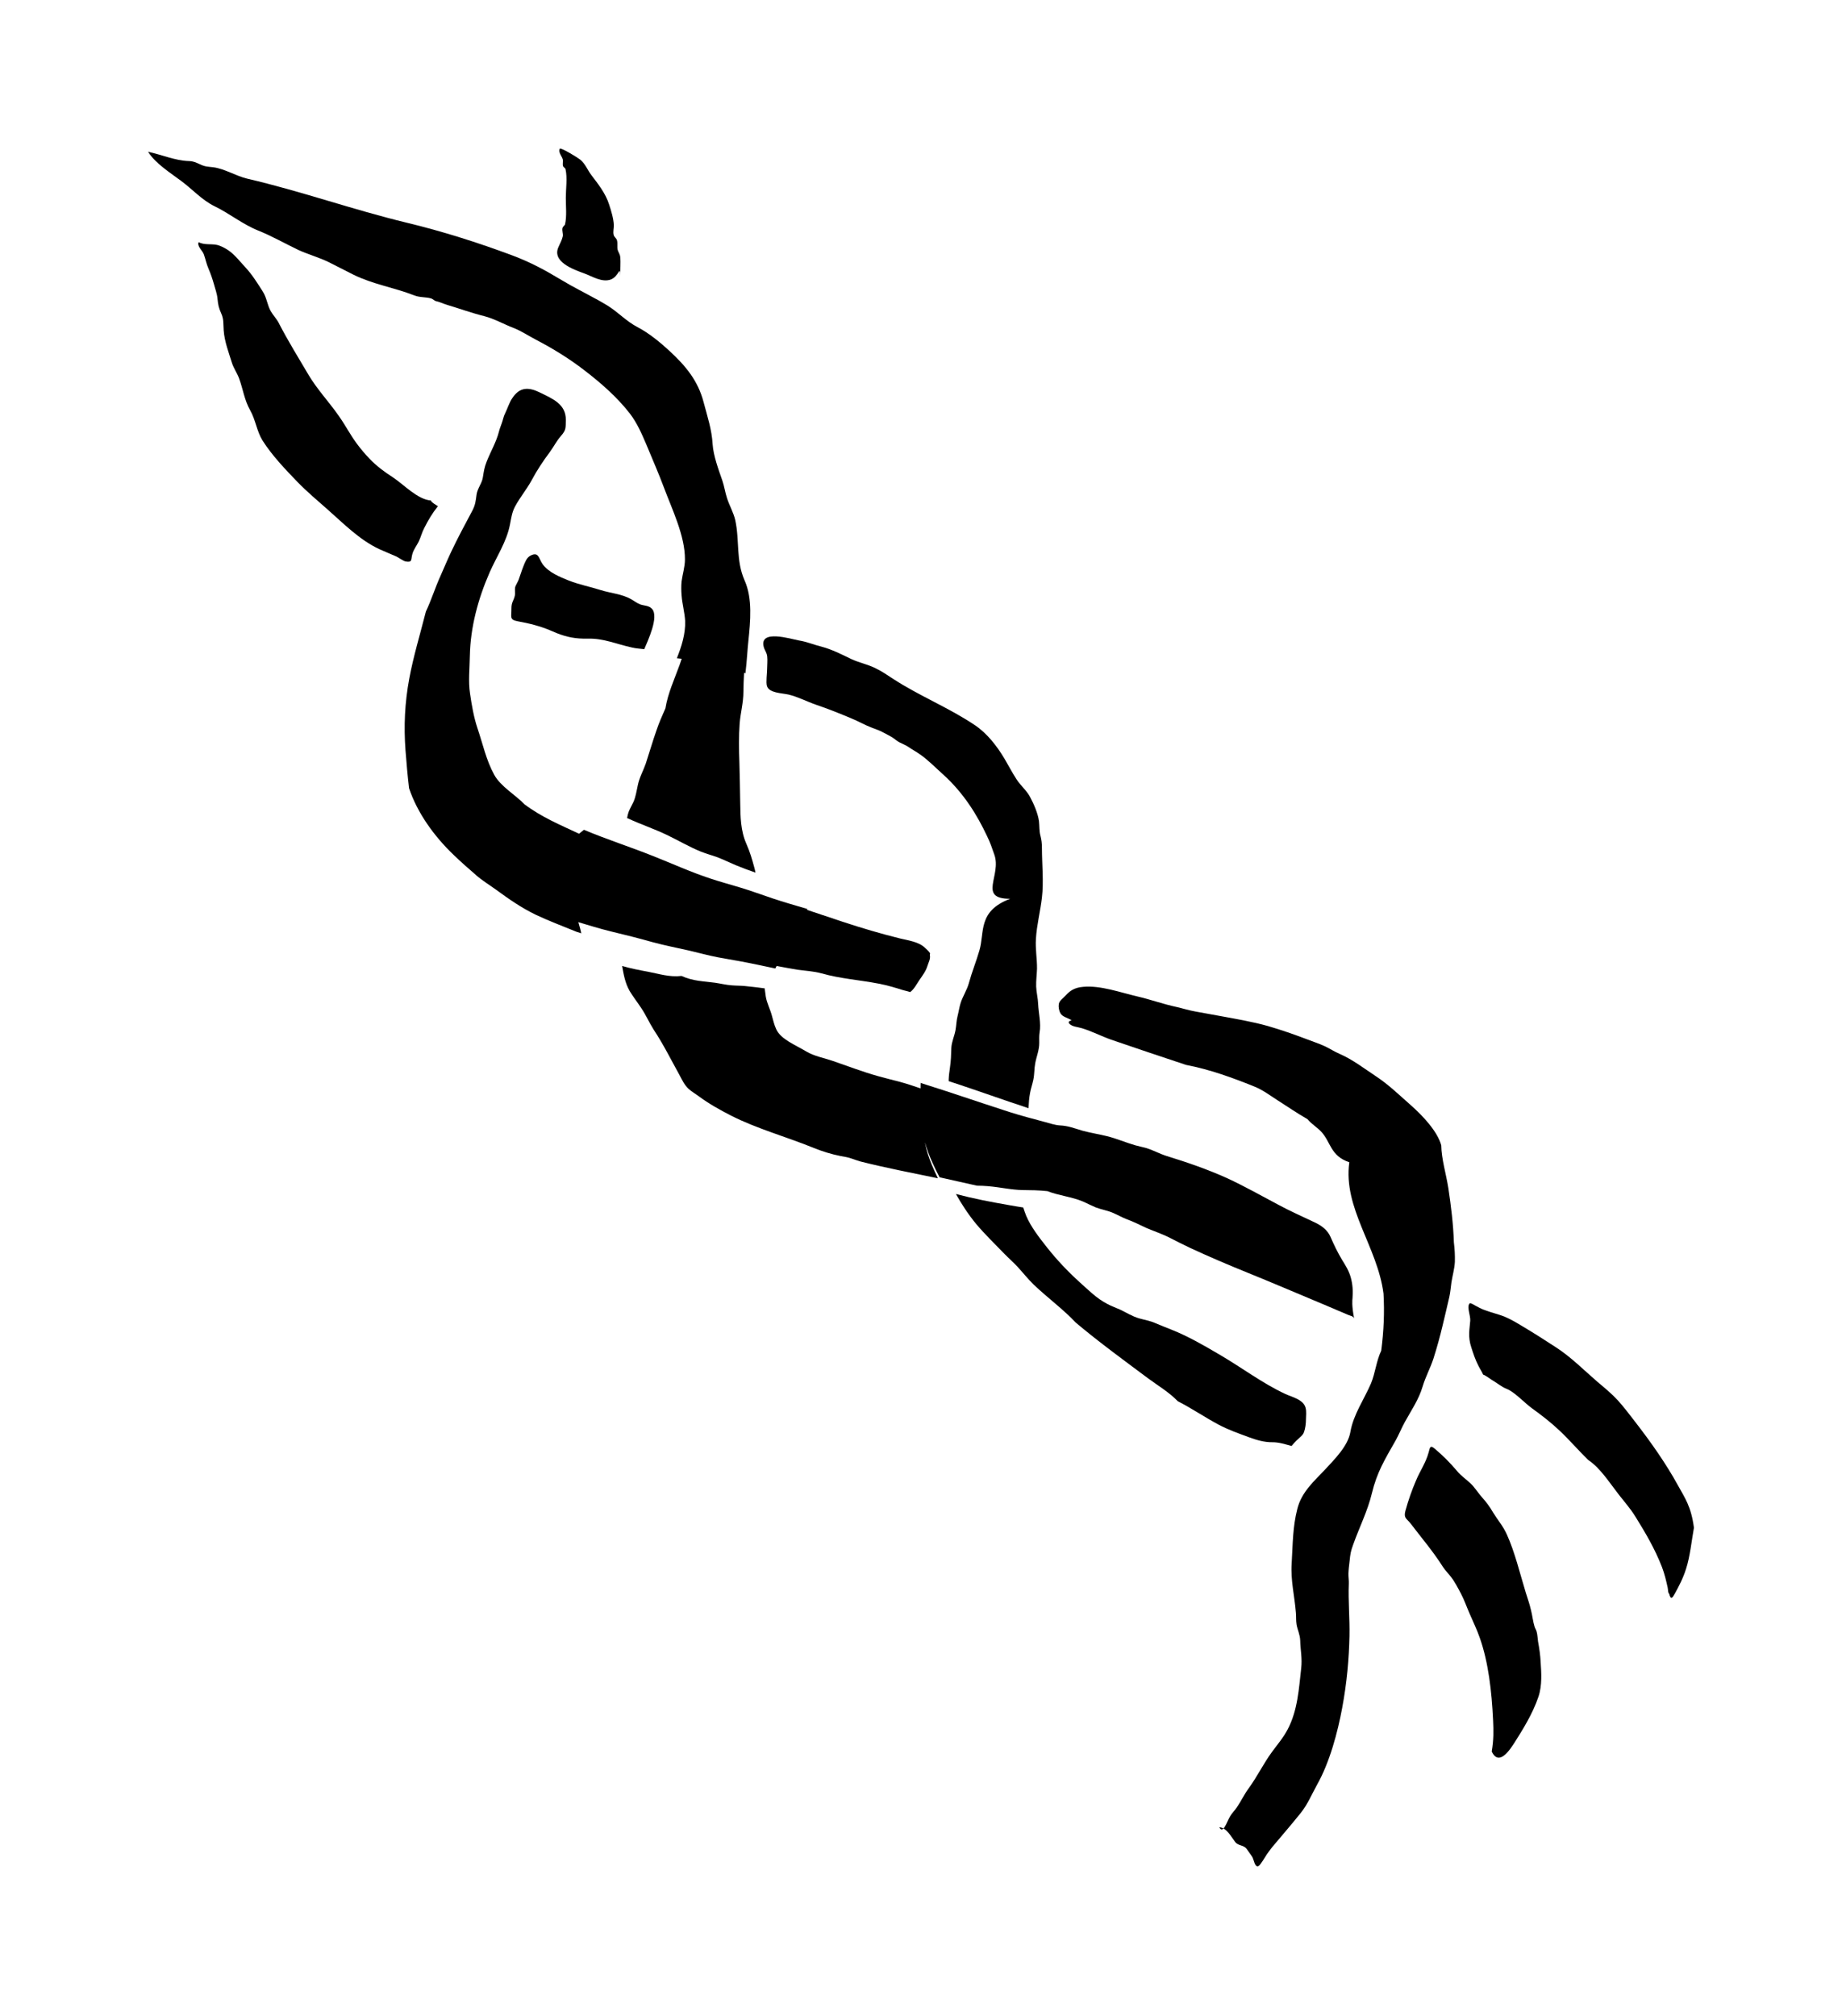 <svg xmlns="http://www.w3.org/2000/svg" viewBox="19.407 -32.253 995.186 1089.320">
    <path fill="#000000" d="M850.371 854.539c-0.254-1.65-0.306-3.726-0.743-5.217-0.306-1.225-0.855-1.756-1.177-2.931-0.799-2.501-1.171-6.067-1.914-8.888-0.748-3.302-1.813-6.179-2.768-9.263-3.14-10.227-5.909-21.989-10.328-31.681-2.077-4.525-4.901-7.666-7.401-11.763-1.813-3.144-3.619-5.539-5.859-8.041-2.077-2.292-3.99-5.43-6.175-7.508-2.504-2.395-4.953-3.885-7.453-6.867-3.732-4.418-7.778-8.464-11.981-11.977-2.448-2.077-2.606-0.749-3.299 1.971-1.598 5.853-4.688 10.006-6.872 15.332-2.127 4.897-4.153 10.648-5.696 16.293-1.065 3.99 0.748 4.148 2.768 6.759 6.175 8.092 12.191 15.122 17.465 23.425 1.385 2.133 2.927 3.517 4.312 5.38 2.077 2.606 3.782 5.96 5.481 9.157 1.762 3.299 3.090 7.187 4.632 10.7 1.97 4.581 3.995 8.678 5.646 13.474 4.474 12.827 6.338 28.271 7.081 44.344 0.257 5.487 0.358 10.277-0.743 16.771 3.090 6.445 7.508 2.716 12.085-4.469 4.312-6.815 9.955-15.652 13.152-25.13 2.077-6.072 1.542-13.259 1.222-18.263-0.203-4.418-0.743-7.722-1.435-11.606z"></path>
    <path fill="#000000" d="M842.322 684.48c-3.62-2.182-6.703-4.047-10.328-5.539-3.192-1.222-6.067-1.861-9.314-3.034-1.278-0.407-2.718-0.957-4.102-1.703-1.222-0.587-2.393-1.279-3.619-1.971-1.278-0.367-1.222-0.855-1.807 0.040-1.177 1.861 0.793 6.445 0.586 8.999-0.306 4.363-1.385 8.571 0.586 14.424 1.065 3.302 2.021 6.338 3.833 9.905 0.743 1.543 1.97 3.355 2.556 4.789 1.328 0.407 3.247 1.918 4.632 2.825 2.021 1.173 3.99 2.663 5.96 3.832 1.385 0.85 2.612 1.116 3.889 1.914 3.884 2.292 8.092 6.815 11.926 9.635 5.111 3.677 9.793 7.294 14.531 11.717 5.539 5.161 10.541 11.020 15.758 16.131 6.5 4.261 11.505 12.247 16.615 18.793 3.141 4.047 6.282 7.508 9.050 12.034 5.324 8.571 10.384 17.143 14.217 26.993 1.435 3.783 2.234 7.136 3.141 11.289 0.306 1.593 0 2.235 0.799 3.299 0.906 3.412 1.757 2.182 3.085-0.245 2.183-3.995 4.474-8.307 6.072-13.469 2.127-6.708 2.875-14.536 4.205-22.045-1.49-11.448-4.897-16.080-8.464-22.575-6.708-12.242-14.853-23.745-23.638-35.085-2.82-3.669-5.752-7.509-8.837-10.964-3.625-3.937-7.294-6.924-11.233-10.227-7.136-6.175-14.536-13.625-22.575-18.741-5.696-3.726-11.448-7.395-17.52-11.020z"></path>
    <path fill="#000000" d="M479.83 356.051c3.516 1.442 6.764 3.355 10.384 4.738 2.291 0.904 4.845 1.707 6.974 2.981 1.441 0.798 3.14 1.6 4.525 2.501 1.278 0.798 2.182 1.813 3.619 2.504 1.491 0.798 3.355 1.49 4.794 2.447 1.97 1.385 4.153 2.553 6.231 3.995 4.469 3.082 8.571 7.344 12.511 10.857 11.284 10.171 18.528 22.095 23.903 33.544 1.598 3.245 2.718 6.55 3.834 9.798 4.102 11.284-9.157 23.903 8.571 23.903-17.728 6.658-13.681 18.207-16.666 28.056-1.701 5.859-4.046 11.611-5.64 17.465-1.013 3.783-3.303 7.080-4.474 10.812-0.692 2.235-1.013 4.575-1.598 6.867-0.692 2.553-0.692 5.268-1.171 7.823-0.586 3.254-2.077 6.179-2.234 9.534-0.101 3.621-0.203 7.081-0.747 10.648-0.306 2.182-0.636 4.312-0.692 6.546v0.749c0.407 0.163 0.855 0.285 1.226 0.407 14.054 4.581 27.949 9.641 41.902 14.217 0.154-2.768 0.306-5.539 0.849-8.252 0.407-2.4 1.278-4.738 1.757-7.136 0.642-2.929 0.457-5.909 1.014-8.837 0.692-3.783 2.233-7.187 2.182-11.127 0-1.971-0.101-3.726 0.203-5.696 0.849-4.794-0.586-10.333-0.799-15.337-0.101-3.087-0.962-6.231-1.065-9.314-0.101-3.245 0.355-6.495 0.457-9.692 0.049-5.374-0.962-10.756-0.586-16.131 0.457-7.56 2.393-14.853 3.247-22.309 1.008-8.622 0-17.943 0-26.672 0-2.72-0.254-4.474-0.855-6.867-0.636-2.4-0.457-4.953-0.743-7.615-0.535-4.209-2.82-9.478-4.845-13.202-1.813-3.46-5.268-6.282-7.344-9.585-2.347-3.621-4.317-7.453-6.495-11.127-3.995-6.658-9.263-13.575-15.973-18.049-14.11-9.478-29.975-15.758-44.191-25.023-2.983-1.971-6.067-4.047-9.213-5.59-4.362-2.239-9.157-3.091-13.519-5.167-5.167-2.501-10.384-5.161-15.865-6.602-4.153-1.015-8.041-2.712-12.247-3.355-4.368-0.798-21.561-6.231-19.005 3.514 0.586 2.077 1.542 2.768 1.863 5.060 0.254 2.182-0.049 4.738-0.049 6.974 0 2.239-0.692 7.030-0.101 8.999 1.115 3.889 7.93 3.832 11.712 4.688 5.111 1.222 9.849 3.779 14.959 5.533 6.338 2.133 12.939 4.794 19.378 7.509z"></path>
    <path fill="#000000" d="M320.043 309.73c5.646 2.239 10.44 3.197 17.041 3.034 8.516-0.203 15.595 3.038 23.745 4.794 2.178 0.529 4.418 0.635 6.652 0.904 1.813-4.368 8.145-17.52 4.153-21.831-1.65-1.813-4.312-1.6-6.445-2.4-1.757-0.692-3.192-1.861-4.789-2.764-5.111-2.874-10.863-3.197-16.344-4.901-6.072-1.914-11.555-2.929-17.306-5.161-4.841-1.971-11.071-4.424-14.267-8.999-2.077-2.981-1.97-6.815-6.495-4.474-2.127 1.121-2.983 3.726-3.782 5.696-0.957 2.346-1.65 4.794-2.606 7.349-0.358 0.957-1.542 2.981-1.813 3.783-0.407 1.703 0.101 3.25-0.254 4.897-0.642 2.712-1.863 3.514-1.813 6.867 0.049 4.581-1.222 6.016 3.41 6.867 6.175 1.121 12.242 2.61 18.156 5.167 0.957 0.407 1.914 0.85 2.763 1.173z"></path>
    <path fill="#000000" d="M585.107 641.705c-4.418-5.59-8.729-11.182-11.233-17.036-0.636-1.49-1.115-3.034-1.65-4.581-2.661-0.367-5.324-0.904-8.252-1.385-9.478-1.65-18.635-3.403-28.112-5.909 3.090 5.487 6.551 10.863 10.969 16.237 4.632 5.487 10.114 10.812 15.332 16.187 2.234 2.289 4.794 4.525 6.974 6.872 2.983 3.245 5.539 6.546 8.786 9.687 7.294 6.974 16.080 13.418 22.682 20.498 12.883 10.812 25.929 20.283 38.974 30.031 5.533 4.097 11.443 7.56 16.181 12.455 7.243 3.677 14.696 8.729 21.883 12.566 5.324 2.871 11.076 4.842 16.507 6.867 4.153 1.543 8.464 2.768 12.618 2.712 3.567-0.040 6.974 1.072 10.434 2.028 3.834-4.688 5.909-5.167 6.708-7.457 0.743-2.020 1.065-4.733 1.065-6.867 0.052-1.756 0.306-4.368-0.154-6.123-1.065-4.682-7.294-5.909-11.020-7.666-12.409-5.752-23.852-14.531-36.313-21.724-7.88-4.632-16.4-9.529-25.13-12.99-2.983-1.173-5.752-2.285-8.786-3.564-2.875-1.283-5.803-1.707-8.729-2.561-3.676-1.064-6.764-3.034-10.171-4.682-2.342-1.064-4.738-1.861-6.974-3.091-5.803-2.978-10.227-7.508-14.752-11.549-6.815-6.179-12.562-12.303-17.835-18.955z"></path>
    <path fill="#000000" d="M341.654 129.406c-6.231-3.46-12.726-6.652-18.793-10.328-9.157-5.487-16.666-9.585-26.571-13.311-18.686-6.974-37.798-13.046-57.232-17.728-28.912-6.974-57.075-17.036-85.982-23.745-6.179-1.442-12.247-5.38-18.42-6.179-3.091-0.367-4.368-0.245-7.294-1.65-2.291-1.015-3.46-1.65-6.072-1.707-7.453-0.285-14.323-3.403-21.883-5.004 4.102 6.445 12.034 11.34 18.049 15.865 5.803 4.312 11.127 10.227 17.728 13.474 8.2 3.937 15.015 9.686 23.693 13.202 7.344 2.929 14.48 7.025 21.612 10.434 5.539 2.553 11.448 4.096 16.879 6.815 4.312 2.178 8.2 4.205 12.883 6.546 10.812 5.324 21.883 6.924 32.959 11.233 3.091 1.225 6.123 0.798 9.106 1.65 0.793 0.203 1.97 1.279 2.393 1.385 2.612 0.587 4.046 1.442 6.388 2.133 6.445 1.914 13.152 4.363 19.806 6.016 5.646 1.433 10.704 4.418 16.187 6.495 3.939 1.543 7.985 4.261 11.819 6.231 9.263 4.842 18.105 10.272 26.357 16.66 8.516 6.55 17.408 14.217 24.438 23.266 3.883 5.060 6.445 10.969 8.943 16.827 3.197 7.773 6.551 15.332 9.529 23.318 4.368 11.661 11.397 26.086 11.289 38.706 0 3.995-1.278 7.828-1.813 11.768-0.257 2.553-0.203 5.111 0 7.721 0.355 4.576 1.653 9.050 1.919 13.681 0.257 6.918-1.919 13.789-4.474 20.177 0.906 0.082 1.757 0.203 2.612 0.285-0.358 1.064-0.748 2.235-1.121 3.299-2.82 7.773-6.338 15.337-7.666 23.481-1.813 4.047-3.41 7.721-4.794 11.768-2.127 6.010-3.884 12.191-5.853 18.151-1.385 3.937-3.41 7.401-4.261 11.555-0.692 3.139-1.121 6.231-2.342 9.050-0.849 1.861-1.919 3.567-2.612 5.38-0.407 1.064-0.636 2.182-0.849 3.355 7.030 3.299 14.43 5.747 21.668 9.207 5.966 2.874 12.034 6.445 18.207 8.944 2.876 1.121 5.859 1.971 8.786 2.986 3.46 1.331 6.658 2.929 10.12 4.368 3.511 1.437 7.025 2.768 10.592 3.99-0.203-1.064-0.457-2.077-0.743-3.139-1.121-4.096-2.291-8.145-4.153-12.348-3.197-7.136-3.247-14.909-3.354-21.883-0.15-7.349-0.203-14.696-0.457-22.309-0.257-6.867-0.358-14.054 0.15-20.925 0.457-5.747 2.025-11.127 2.025-17.087 0.049-3.412 0.15-6.764 0.355-10.227 0.203 0.040 0.529 0.082 0.743 0.203 0.355-3.355 0.747-6.759 0.957-10.171 0.15-2.395 0.407-4.897 0.642-7.344 1.065-10.434 2.342-22.838-2.077-32.688-4.738-10.756-2.606-21.247-5.004-32.424-0.957-4.261-3.141-7.828-4.474-11.981-1.014-3.082-1.435-6.282-2.5-9.422-2.077-5.966-4.845-13.418-5.273-19.698-0.457-8.041-2.875-15.122-4.897-22.788-3.034-11.555-9.585-19.434-18.314-27.527-5.060-4.682-11.233-9.742-17.251-12.883-6.123-3.139-10.704-8.252-16.344-11.712-1.92-1.173-3.939-2.342-5.966-3.46z"></path>
    <path fill="#000000" d="M397.030 560.070c5.167 3.832 11.183 7.238 17.358 10.384 13.895 7.081 30.081 11.499 44.827 17.515 4.261 1.756 9.478 3.355 14.059 4.261 2.342 0.456 4.256 0.692 6.439 1.49 1.546 0.529 2.983 1.064 4.688 1.543 13.733 3.46 27.843 6.175 41.738 9.050-1.171-2.447-2.291-4.845-3.299-7.293-1.598-3.832-2.824-7.615-3.567-11.448-0.049-0.203-0.049-0.46-0.101-0.635 1.013 3.669 2.342 7.344 4.046 11.020 1.171 2.606 2.448 5.217 3.834 7.823 6.759 1.49 13.469 2.981 20.177 4.525 8.358 0.040 14.16 1.49 20.177 2.077 1.441 0.163 2.875 0.245 4.317 0.285 4.525 0.040 8.943 0.082 13.575 0.587 5.853 2.342 13.311 3.091 19.165 5.594 2.291 1.007 4.525 2.178 6.924 3.193 3.090 1.173 6.551 1.707 9.529 3.034 2.56 1.121 4.632 2.346 7.243 3.355 3.676 1.331 7.081 3.091 10.541 4.688 4.312 1.861 8.678 3.25 12.883 5.43 3.567 1.808 7.136 3.669 10.812 5.374 10.063 4.688 20.706 9.213 30.826 13.311 14.746 5.96 29.176 12.191 43.231 18.049 3.889 1.595 7.721 3.355 11.499 4.897 1.334 0.534 2.454 0.534 3.039 1.813-1.334-7.081-0.961-9.742-0.855-10.913 0.306-3.783 0.101-7.457-0.957-11.233-0.957-3.412-2.662-6.231-4.632-9.37-2.504-4.153-4.418-8.201-6.282-12.46-1.598-3.674-4.632-6.067-8.786-7.986-6.445-3.091-12.832-5.858-19.22-9.314-9.157-4.845-18.263-10.012-27.899-14.48-10.434-4.688-21.297-8.47-32.531-11.926-3.99-1.225-7.401-3.245-11.448-4.424-1.863-0.529-3.726-0.85-5.59-1.385-5.167-1.486-10.006-3.621-15.332-4.948-4.368-1.072-8.842-1.756-13.152-2.931-4.581-1.327-7.721-2.663-12.247-2.871-2.768-0.163-5.64-1.178-8.409-1.918-6.231-1.65-12.46-3.299-18.691-5.268-1.065-0.285-2.183-0.749-3.299-1.072-14.48-4.682-28.912-9.686-43.551-14.267-0.407-0.163-0.799-0.285-1.278-0.456 0 1.015 0 2.020-0.052 2.981-3.619-1.225-7.187-2.447-10.913-3.46-4.096-1.064-8.145-2.077-12.191-3.197-8.361-2.342-16.291-5.43-24.385-8.2-4.738-1.593-10.114-2.606-14.217-5.055-6.016-3.621-13.681-6.55-16.237-11.925-1.171-2.504-1.706-4.953-2.399-7.457-0.9-3.457-2.713-6.759-3.299-10.328-0.254-1.49-0.355-2.929-0.586-4.418-3.619-0.46-7.243-0.957-10.913-1.279-2.291-0.203-4.632-0.163-6.979-0.367-2.978-0.203-5.909-0.957-8.888-1.385-6.123-0.85-11.819-0.798-18.156-3.674-6.658 0.749-12.191-1.173-18.156-2.289-4.738-0.85-9.422-1.808-13.947-3.087 0.849 4.575 1.594 9.207 4.148 13.625 1.868 3.091 4.209 6.072 6.231 9.157 2.556 3.783 4.261 7.828 6.708 11.661 5.324 8.041 9.319 16.187 13.844 24.331 1.385 2.504 2.606 5.43 5.054 7.666 1.598 1.442 3.732 2.663 5.539 3.995z"></path>
    <path fill="#000000" d="M276.538 440.495c3.299 2.874 7.294 5.324 10.913 7.936 6.759 4.953 13.681 9.793 21.454 13.524 7.187 3.403 14.645 6.175 22.046 9.208 0.793 0.245 1.701 0.534 2.5 0.798-0.358-1.595-0.743-3.245-1.278-4.953-0.101-0.367-0.203-0.745-0.306-1.064 5.808 1.707 11.289 3.46 17.413 4.953 7.717 1.861 15.225 3.726 22.732 5.853 6.495 1.764 13.097 3.038 19.913 4.581 5.060 1.173 9.905 2.558 15.173 3.567 3.995 0.798 8.145 1.385 12.247 2.182 6.332 1.173 12.618 2.553 18.95 3.885 0.15-0.46 0.535-0.907 0.692-1.327 0.203 0.040 0.407 0.040 0.642 0.082 3.567 0.635 7.136 1.385 10.648 1.914 4.469 0.639 8.464 0.749 12.99 1.971 10.384 2.931 20.339 3.517 30.826 5.539 4.474 0.85 8.842 2.129 13.202 3.514 1.334 0.407 2.661 0.587 3.834 1.072 1.97-1.331 3.834-4.794 4.953-6.445 1.813-2.663 3.511-4.789 4.418-7.773 0.586-1.918 1.706-3.674 1.278-5.858-0.052-0.367 0.254-0.635 0.052-1.007-0.407-0.798-1.92-2.133-2.718-2.874-3.247-3.197-8.837-3.937-13.362-5.010-10.541-2.606-20.975-5.696-31.253-9.1-6.338-2.133-12.726-4.205-19.005-6.338 0.049-0.203 0.049-0.367 0.049-0.529-6.391-1.869-12.672-3.677-18.739-5.702-5.966-1.971-11.397-4.047-17.626-5.909-5.217-1.593-10.648-3.034-15.758-4.738-10.857-3.564-20.813-8.145-30.933-12.135-12.348-4.953-25.659-9.213-37.585-14.273-0.961 0.692-1.762 1.442-2.612 2.133-10.277-4.794-20.442-9.050-29.604-15.973-4.525-4.845-12.827-9.529-16.288-15.921-4.368-7.986-6.123-16.61-9.050-25.181-1.969-5.909-3.090-12.404-3.995-18.685-1.014-6.602-0.203-13.525-0.101-20.339 0.306-15.332 4.368-30.611 10.648-44.99 3.726-8.515 9.263-16.716 11.020-25.923 0.692-3.517 1.069-6.602 2.768-9.798 2.662-4.953 6.338-9.319 9.050-14.323 2.824-5.324 6.179-10.328 9.798-15.173 2.182-2.986 3.511-5.853 5.96-8.622 2.824-3.25 2.504-4.261 2.612-8.627 0.101-8.571-7.187-11.448-13.844-14.746-6.119-3.034-11.020-3.245-15.116 3.034-1.542 2.182-2.611 5.696-3.833 8.145-0.855 1.595-1.171 3.625-1.813 5.324-0.358 1.121-1.278 3.302-1.491 4.424-1.435 5.696-4.418 10.648-6.652 16.288-1.278 3.197-1.546 5.273-2.077 8.571-0.535 3.355-2.928 5.909-3.41 9.319-0.457 3.46-0.586 5.43-2.342 8.786-3.884 7.293-7.823 14.587-11.34 22.040-2.077 4.418-3.939 8.893-5.853 13.202-2.875 6.337-4.901 12.99-7.828 19.112-3.191 12.511-6.708 24.116-8.943 35.991-2.504 13.362-3.034 25.979-2.077 38.969 0.535 6.924 1.121 13.788 1.92 20.498 4.469 13.311 13.469 25.929 24.274 36.206 3.782 3.674 7.828 7.187 11.875 10.7z"></path>
    <path fill="#000000" d="M735.202 532.985c-3.192-1.49-6.495-2.504-9.849-3.832-6.867-2.61-13.626-4.953-20.869-7.081-8.786-2.447-17.465-3.889-26.458-5.539-4.209-0.692-8.414-1.6-12.618-2.292-3.625-0.635-6.924-1.699-10.434-2.501-7.243-1.546-13.844-3.995-20.981-5.646-9.367-2.182-19.963-6.072-29.333-5.217-4.845 0.367-7.344 2.292-9.529 4.682-1.334 1.49-3.41 2.768-3.676 4.632-0.257 1.442 0.049 3.517 0.906 5.010 1.121 1.914 3.726 2.342 5.803 3.621 0.049 0.040 0.101 0.082 0.154 0.163-1.171 0.285-2.021 0.798-1.171 1.813 1.546 1.65 4.581 1.756 6.815 2.447 5.38 1.65 10.491 4.312 15.758 6.175 13.474 4.632 26.834 9.106 40.465 13.631 12.827 2.447 24.915 6.867 36.576 11.555 4.897 1.914 8.622 4.845 12.883 7.559 5.374 3.403 10.756 7.136 16.187 10.221 2.178 2.663 5.324 4.474 7.504 6.872 5.111 5.533 4.845 12.99 15.066 16.394-3.456 24.808 15.229 45.626 18.476 70.97 0.586 10.221 0.154 19.963-1.227 30.826-2.712 5.696-3.14 11.875-5.533 17.678-3.567 8.358-9.534 16.823-11.127 26.193-1.283 7.615-8.571 14.802-13.631 20.283-5.696 6.072-12.782 12.090-15.066 21.404-2.504 9.849-2.399 18.635-3.034 29.389-0.591 9.314 1.542 17.302 2.286 26.621 0.203 2.285 0 4.047 0.358 6.388 0.529 2.981 1.863 5.374 1.97 8.622 0.101 5.010 1.171 9.585 0.529 15.066-1.222 10.704-1.863 22.738-7.344 33.014-2.291 4.418-5.752 8.409-8.571 12.298-4.424 6.067-7.985 13.362-12.46 19.484-2.399 3.245-4.096 6.924-6.388 10.277-1.226 1.861-2.448 2.817-3.619 4.789-1.863 3.139-3.782 9.849-5.859 5.966 3.995 0.245 6.231 4.897 8.627 7.986 1.65 2.129 4.525 1.486 6.119 3.669 1.013 1.546 2.132 2.825 3.039 4.317 0.849 1.222 1.385 6.175 3.511 4.897 0.906-0.456 3.676-5.167 4.474-6.388 1.757-2.4 2.448-3.412 4.312-5.539 4.575-5.43 9.157-10.756 13.733-16.45 3.889-4.794 5.909-9.849 8.893-15.281 7.030-12.404 11.289-28.804 13.681-41.687 2.556-13.681 3.676-26.571 3.939-38.811 0.203-9.478-0.743-19.113-0.358-28.218 0.101-1.756-0.254-3.677-0.203-5.59 0.101-2.504 0.355-4.418 0.642-6.815 0.358-3.726 0.636-5.324 1.97-8.943 3.299-9.213 7.773-18.105 10.006-27.369 2.824-11.763 7.030-18.42 12.939-28.855 1.757-3.193 3.090-6.495 4.789-9.635 3.567-6.495 7.615-12.247 9.748-19.434 1.594-5.324 4.205-10.006 5.853-15.116 1.863-5.858 3.511-11.824 4.897-17.677 1.227-5.324 2.556-10.434 3.676-15.601 0.586-2.606 0.747-5.217 1.121-7.772 0.586-3.832 1.65-7.294 1.863-11.127 0.101-3.621-0.101-7.081-0.535-10.541-0.306-9.849-1.542-19.698-2.979-29.283-1.226-7.773-3.732-15.758-3.838-23.161-2.077-7.509-9.742-15.758-16.61-21.827-6.067-5.324-11.768-10.919-18.793-15.551-6.287-4.147-12.405-8.943-19.647-12.085-2.713-1.173-5.111-2.768-7.828-4.047z"></path>
    <path fill="#000000" d="M255.995 241.229c-3.192 4.047-5.054 7.238-7.344 11.712-1.226 2.235-1.863 5.004-3.034 7.401-1.171 2.391-2.718 4.096-3.46 6.867-0.799 2.768 0.15 4.525-3.46 3.889-1.121-0.082-3.889-2.077-5.060-2.663-3.085-1.385-6.231-2.61-9.263-3.995-10.807-5.060-19.271-13.788-28.056-21.511-5.481-4.841-11.127-9.579-16.237-14.853-6.602-6.815-13.788-14.374-18.848-22.36-3.090-5.004-3.726-11.076-6.602-16.187-3.247-5.747-3.834-11.284-6.067-17.408-1.069-2.874-3.091-5.696-3.939-8.627-1.654-5.374-3.939-11.233-4.368-17.25-0.257-3.564 0.101-5.96-1.278-9.050-1.44-3.245-1.705-4.632-2.077-8.201-0.257-2.712-1.227-5.111-1.92-7.772-0.799-2.821-1.807-5.747-2.871-8.196-1.226-2.825-1.598-5.060-2.56-7.828-0.636-1.971-3.833-4.418-2.82-6.602 3.091 1.595 6.495 0.798 9.742 1.433 2.025 0.407 4.581 1.764 6.445 3.038 3.247 2.235 6.338 6.175 9.050 9.1 3.62 3.832 6.708 8.842 9.529 13.259 2.077 3.355 2.347 7.294 4.261 10.541 1.278 2.235 3.197 4.096 4.368 6.495 4.845 9.422 10.485 18.472 15.865 27.63 4.789 8.092 11.177 14.752 16.501 22.417 3.41 4.789 6.072 10.006 9.534 14.696 2.178 2.986 4.525 5.752 7.081 8.414 3.777 3.937 7.93 7.025 12.562 10.006 5.859 3.832 13.259 11.977 20.554 12.511 0.101 0.407 0.203 0.904 3.777 3.091z"></path>
    <path fill="#000000" d="M354.441 116.906c0-3.355 0.407-7.081 0.049-10.434-0.203-1.65-1.121-2.61-1.385-3.783-0.358-1.593 0.049-3.299-0.306-4.897-0.306-1.49-1.542-1.813-1.863-3.197-0.407-1.65 0.154-3.669 0.101-5.324-0.154-3.509-1.491-7.88-2.606-11.233-1.868-5.853-5.966-11.020-9.534-15.702-2.077-2.716-3.191-6.016-5.96-8.307-1.441-1.173-9.798-6.282-11.076-6.016-0.957 2.077 1.014 3.889 1.598 5.803 0.203 0.96-0.101 2.346 0.049 3.355 0.15 1.015 1.171 1.064 1.441 2.028 1.065 4.632 0.15 10.648 0.15 15.438 0 4.632 0.586 9.798-0.407 14.268-0.101 0.587-1.171 1.173-1.379 2.028-0.358 1.437 0.407 3.034 0.15 4.469-0.407 1.918-1.385 3.674-2.233 5.594-3.939 8.145 7.88 12.298 14.16 14.587 4.096 1.543 9.263 4.842 13.947 3.193 4.474-1.6 5.060-8.201 5.111-1.865z"></path>
    </svg>